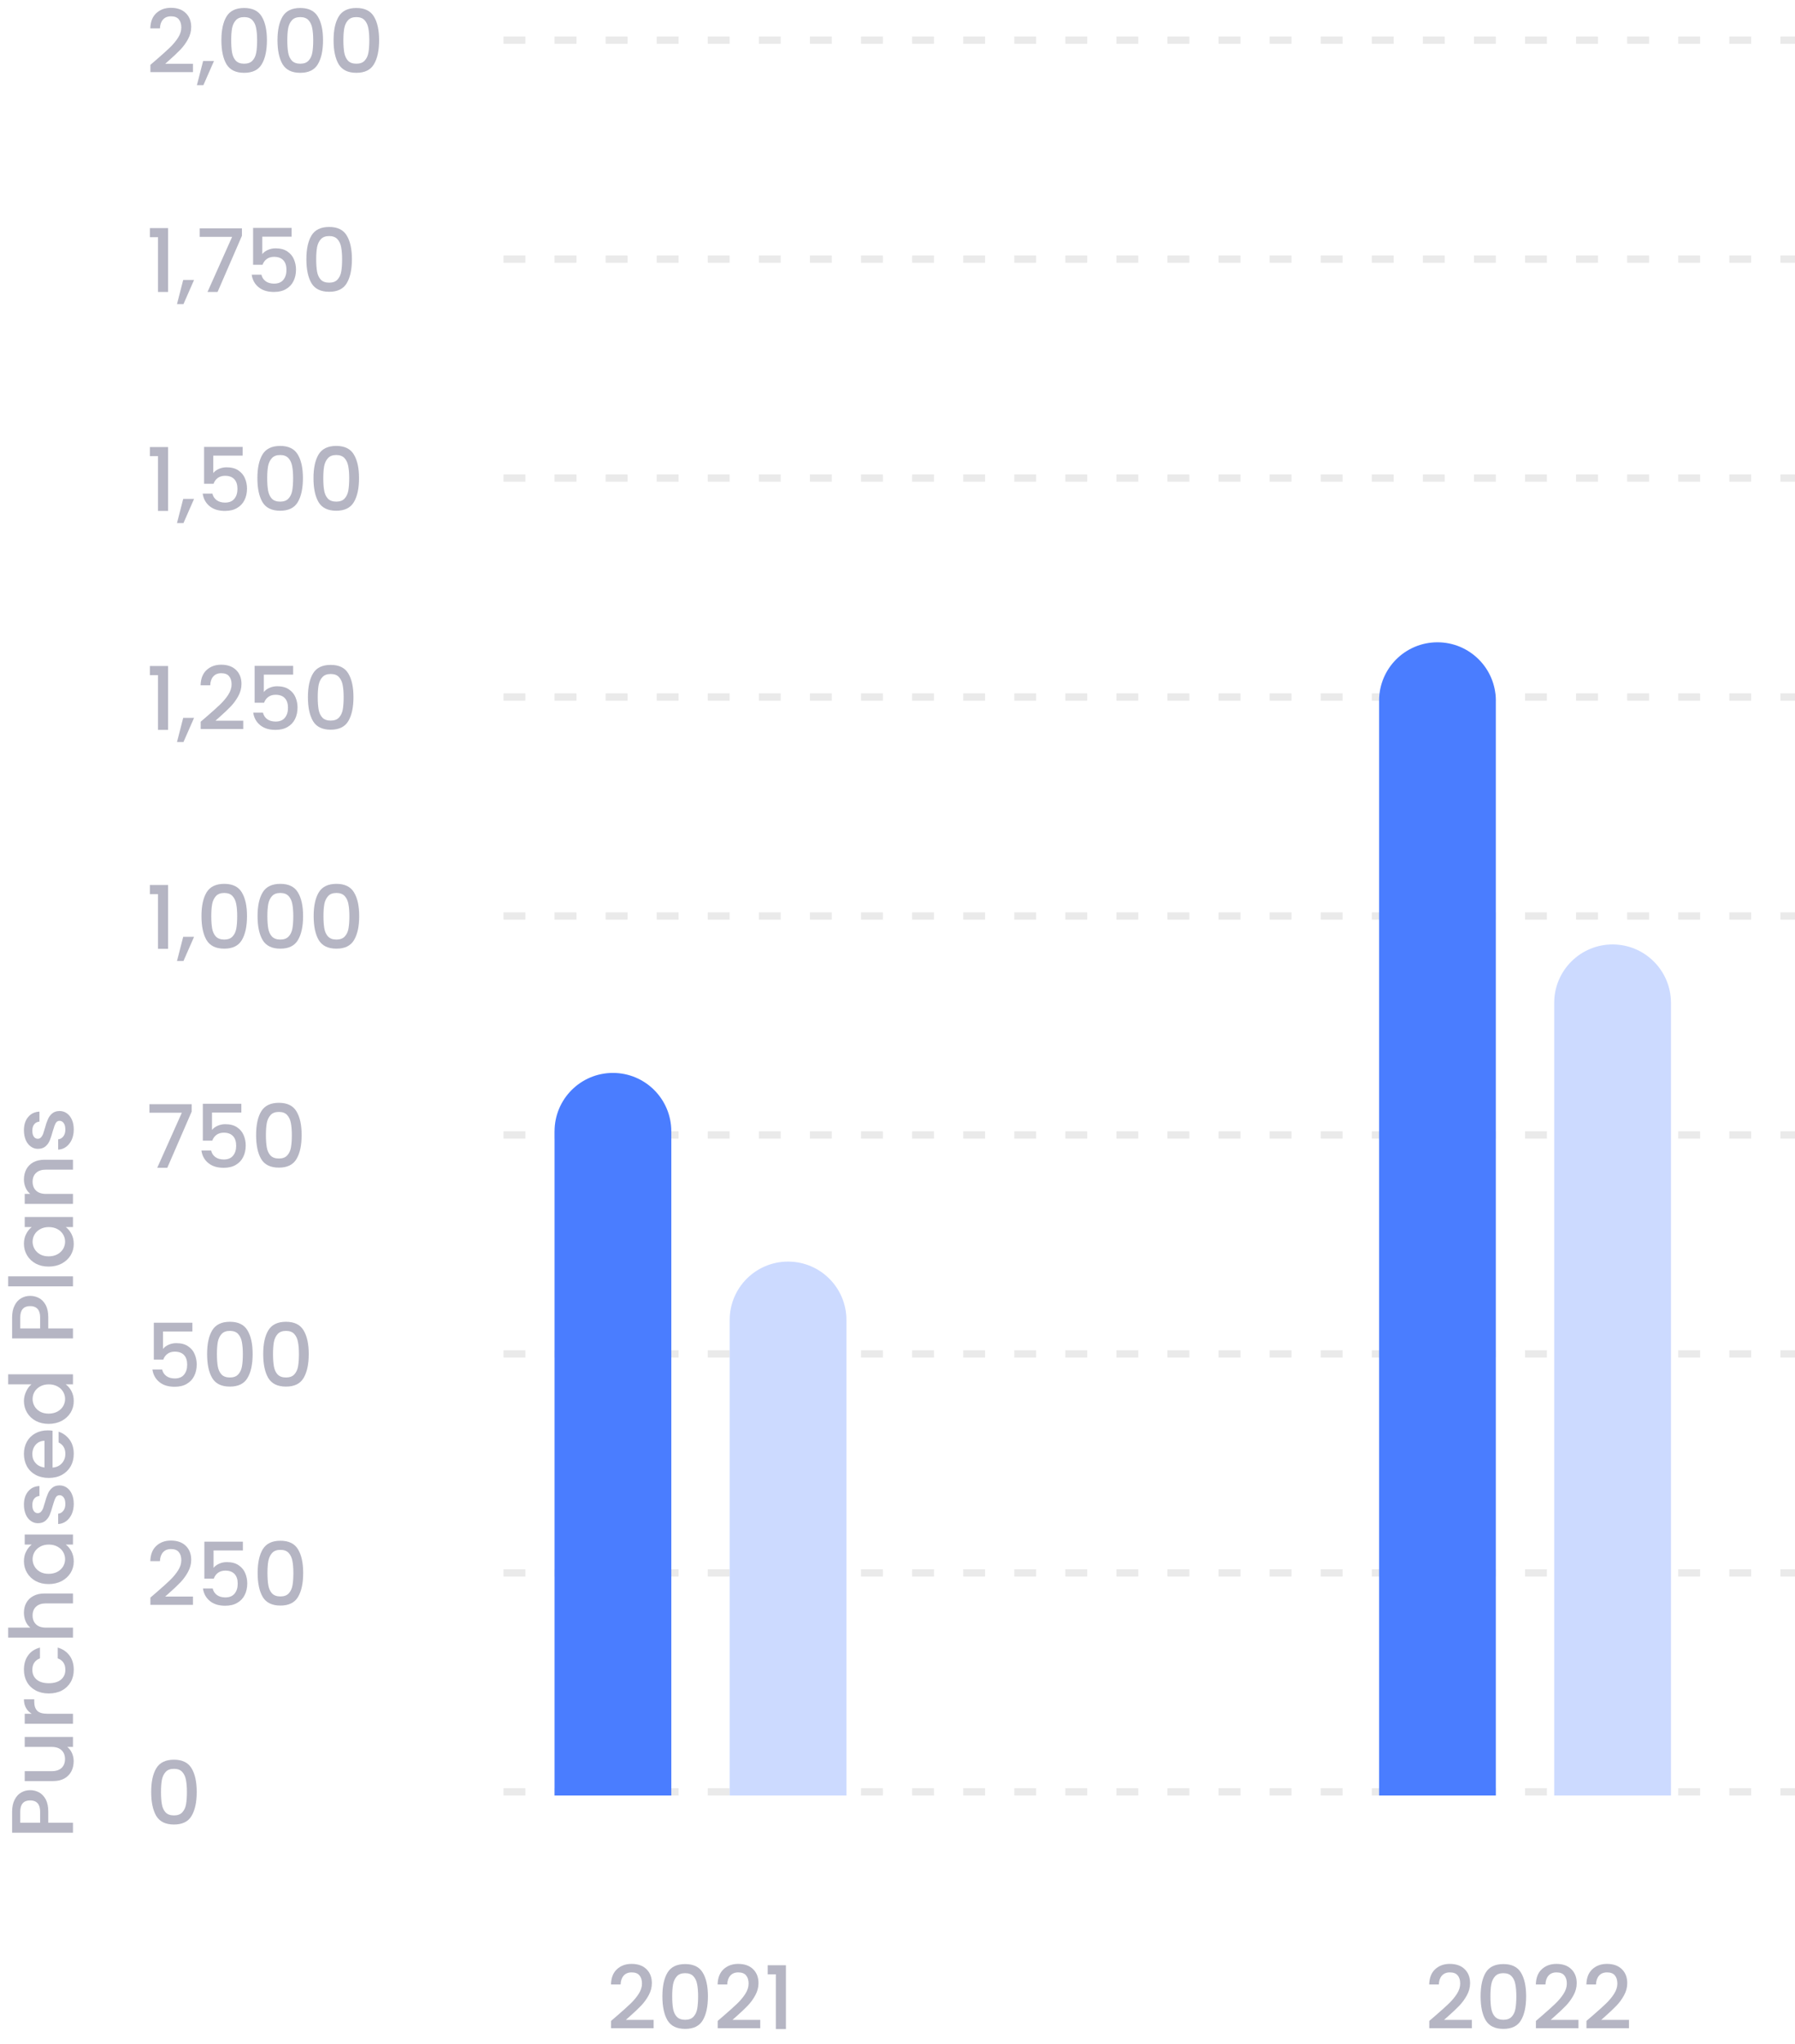<svg width="246" height="280" viewBox="0 0 246 280" fill="none" xmlns="http://www.w3.org/2000/svg">
<g clip-path="url(#clip0_9_10296)">
<path d="M4.144 245.268C4.568 245.268 4.968 245.368 5.344 245.568C5.72 245.768 6.028 246.088 6.268 246.528C6.5 246.968 6.616 247.532 6.616 248.22V249.732H10V251.1H1.66L1.66 248.22C1.66 247.58 1.772 247.04 1.996 246.6C2.212 246.152 2.508 245.82 2.884 245.604C3.26 245.38 3.68 245.268 4.144 245.268ZM5.5 248.22C5.5 247.7 5.384 247.312 5.152 247.056C4.912 246.8 4.576 246.672 4.144 246.672C3.232 246.672 2.776 247.188 2.776 248.22L2.776 249.732H5.5V248.22ZM3.388 237.975H10V239.343H9.22C9.492 239.559 9.708 239.843 9.868 240.195C10.02 240.539 10.096 240.907 10.096 241.299C10.096 241.819 9.988 242.287 9.772 242.703C9.556 243.111 9.236 243.435 8.812 243.675C8.388 243.907 7.876 244.023 7.276 244.023H3.388V242.667H7.072C7.664 242.667 8.12 242.519 8.44 242.223C8.752 241.927 8.908 241.523 8.908 241.011C8.908 240.499 8.752 240.095 8.44 239.799C8.12 239.495 7.664 239.343 7.072 239.343H3.388V237.975ZM4.348 234.802C4.012 234.602 3.752 234.338 3.568 234.01C3.376 233.674 3.28 233.278 3.28 232.822H4.696V233.17C4.696 233.706 4.832 234.114 5.104 234.394C5.376 234.666 5.848 234.802 6.52 234.802H10V236.17H3.388V234.802H4.348ZM6.688 232.021C6.008 232.021 5.412 231.885 4.9 231.613C4.38 231.333 3.98 230.949 3.7 230.461C3.42 229.973 3.28 229.413 3.28 228.781C3.28 227.981 3.472 227.321 3.856 226.801C4.232 226.273 4.772 225.917 5.476 225.733V227.209C5.148 227.329 4.892 227.521 4.708 227.785C4.524 228.049 4.432 228.381 4.432 228.781C4.432 229.341 4.632 229.789 5.032 230.125C5.424 230.453 5.976 230.617 6.688 230.617C7.4 230.617 7.956 230.453 8.356 230.125C8.756 229.789 8.956 229.341 8.956 228.781C8.956 227.989 8.608 227.465 7.912 227.209V225.733C8.584 225.925 9.12 226.285 9.52 226.813C9.912 227.341 10.108 227.997 10.108 228.781C10.108 229.413 9.968 229.973 9.688 230.461C9.4 230.949 9 231.333 8.488 231.613C7.968 231.885 7.368 232.021 6.688 232.021ZM3.28 220.95C3.28 220.446 3.388 219.998 3.604 219.606C3.82 219.206 4.14 218.894 4.564 218.67C4.988 218.438 5.5 218.322 6.1 218.322H10V219.678H6.304C5.712 219.678 5.26 219.826 4.948 220.122C4.628 220.418 4.468 220.822 4.468 221.334C4.468 221.846 4.628 222.254 4.948 222.558C5.26 222.854 5.712 223.002 6.304 223.002H10V224.37H1.12V223.002H4.156C3.876 222.77 3.66 222.478 3.508 222.126C3.356 221.766 3.28 221.374 3.28 220.95ZM6.664 217.033C6 217.033 5.412 216.897 4.9 216.625C4.388 216.345 3.992 215.969 3.712 215.497C3.424 215.017 3.28 214.489 3.28 213.913C3.28 213.393 3.384 212.941 3.592 212.557C3.792 212.165 4.044 211.853 4.348 211.621H3.388V210.241H10V211.621H9.016C9.328 211.853 9.588 212.169 9.796 212.569C10.004 212.969 10.108 213.425 10.108 213.937C10.108 214.505 9.964 215.025 9.676 215.497C9.38 215.969 8.972 216.345 8.452 216.625C7.924 216.897 7.328 217.033 6.664 217.033ZM6.688 211.621C6.232 211.621 5.836 211.717 5.5 211.909C5.164 212.093 4.908 212.337 4.732 212.641C4.556 212.945 4.468 213.273 4.468 213.625C4.468 213.977 4.556 214.305 4.732 214.609C4.9 214.913 5.152 215.161 5.488 215.353C5.816 215.537 6.208 215.629 6.664 215.629C7.12 215.629 7.52 215.537 7.864 215.353C8.208 215.161 8.472 214.913 8.656 214.609C8.832 214.297 8.92 213.969 8.92 213.625C8.92 213.273 8.832 212.945 8.656 212.641C8.48 212.337 8.224 212.093 7.888 211.909C7.544 211.717 7.144 211.621 6.688 211.621ZM10.108 206.044C10.108 206.564 10.016 207.032 9.832 207.448C9.64 207.856 9.384 208.18 9.064 208.42C8.736 208.66 8.372 208.788 7.972 208.804V207.388C8.252 207.364 8.488 207.232 8.68 206.992C8.864 206.744 8.956 206.436 8.956 206.068C8.956 205.684 8.884 205.388 8.74 205.18C8.588 204.964 8.396 204.856 8.164 204.856C7.916 204.856 7.732 204.976 7.612 205.216C7.492 205.448 7.36 205.82 7.216 206.332C7.08 206.828 6.948 207.232 6.82 207.544C6.692 207.856 6.496 208.128 6.232 208.36C5.968 208.584 5.62 208.696 5.188 208.696C4.836 208.696 4.516 208.592 4.228 208.384C3.932 208.176 3.7 207.88 3.532 207.496C3.364 207.104 3.28 206.656 3.28 206.152C3.28 205.4 3.472 204.796 3.856 204.34C4.232 203.876 4.748 203.628 5.404 203.596V204.964C5.108 204.988 4.872 205.108 4.696 205.324C4.52 205.54 4.432 205.832 4.432 206.2C4.432 206.56 4.5 206.836 4.636 207.028C4.772 207.22 4.952 207.316 5.176 207.316C5.352 207.316 5.5 207.252 5.62 207.124C5.74 206.996 5.836 206.84 5.908 206.656C5.972 206.472 6.056 206.2 6.16 205.84C6.288 205.36 6.42 204.968 6.556 204.664C6.684 204.352 6.876 204.084 7.132 203.86C7.388 203.636 7.728 203.52 8.152 203.512C8.528 203.512 8.864 203.616 9.16 203.824C9.456 204.032 9.688 204.328 9.856 204.712C10.024 205.088 10.108 205.532 10.108 206.044ZM6.532 195.974C6.78 195.974 7.004 195.99 7.204 196.022V201.074C7.732 201.034 8.156 200.838 8.476 200.486C8.796 200.134 8.956 199.702 8.956 199.19C8.956 198.454 8.648 197.934 8.032 197.63V196.154C8.64 196.354 9.14 196.718 9.532 197.246C9.916 197.766 10.108 198.414 10.108 199.19C10.108 199.822 9.968 200.39 9.688 200.894C9.4 201.39 9 201.782 8.488 202.07C7.968 202.35 7.368 202.49 6.688 202.49C6.008 202.49 5.412 202.354 4.9 202.082C4.38 201.802 3.98 201.414 3.7 200.918C3.42 200.414 3.28 199.838 3.28 199.19C3.28 198.566 3.416 198.01 3.688 197.522C3.96 197.034 4.344 196.654 4.84 196.382C5.328 196.11 5.892 195.974 6.532 195.974ZM6.1 197.402C5.596 197.41 5.192 197.59 4.888 197.942C4.584 198.294 4.432 198.73 4.432 199.25C4.432 199.722 4.584 200.126 4.888 200.462C5.184 200.798 5.588 200.998 6.1 201.062V197.402ZM6.664 195.083C6 195.083 5.412 194.947 4.9 194.675C4.388 194.395 3.992 194.019 3.712 193.547C3.424 193.067 3.28 192.535 3.28 191.951C3.28 191.519 3.376 191.095 3.568 190.679C3.752 190.255 4 189.919 4.312 189.671H1.12L1.12 188.291H10V189.671H9.004C9.324 189.895 9.588 190.207 9.796 190.607C10.004 190.999 10.108 191.451 10.108 191.963C10.108 192.539 9.964 193.067 9.676 193.547C9.38 194.019 8.972 194.395 8.452 194.675C7.924 194.947 7.328 195.083 6.664 195.083ZM6.688 189.671C6.232 189.671 5.836 189.767 5.5 189.959C5.164 190.143 4.908 190.387 4.732 190.691C4.556 190.995 4.468 191.323 4.468 191.675C4.468 192.027 4.556 192.355 4.732 192.659C4.9 192.963 5.152 193.211 5.488 193.403C5.816 193.587 6.208 193.679 6.664 193.679C7.12 193.679 7.52 193.587 7.864 193.403C8.208 193.211 8.472 192.963 8.656 192.659C8.832 192.347 8.92 192.019 8.92 191.675C8.92 191.323 8.832 190.995 8.656 190.691C8.48 190.387 8.224 190.143 7.888 189.959C7.544 189.767 7.144 189.671 6.688 189.671ZM4.144 177.545C4.568 177.545 4.968 177.645 5.344 177.845C5.72 178.045 6.028 178.365 6.268 178.805C6.5 179.245 6.616 179.809 6.616 180.497V182.009H10V183.377H1.66L1.66 180.497C1.66 179.857 1.772 179.317 1.996 178.877C2.212 178.429 2.508 178.097 2.884 177.881C3.26 177.657 3.68 177.545 4.144 177.545ZM5.5 180.497C5.5 179.977 5.384 179.589 5.152 179.333C4.912 179.077 4.576 178.949 4.144 178.949C3.232 178.949 2.776 179.465 2.776 180.497V182.009H5.5V180.497ZM1.12 174.873H10V176.241H1.12V174.873ZM6.664 173.533C6 173.533 5.412 173.397 4.9 173.125C4.388 172.845 3.992 172.469 3.712 171.997C3.424 171.517 3.28 170.989 3.28 170.413C3.28 169.893 3.384 169.441 3.592 169.057C3.792 168.665 4.044 168.353 4.348 168.121H3.388V166.741H10V168.121H9.016C9.328 168.353 9.588 168.669 9.796 169.069C10.004 169.469 10.108 169.925 10.108 170.437C10.108 171.005 9.964 171.525 9.676 171.997C9.38 172.469 8.972 172.845 8.452 173.125C7.924 173.397 7.328 173.533 6.664 173.533ZM6.688 168.121C6.232 168.121 5.836 168.217 5.5 168.409C5.164 168.593 4.908 168.837 4.732 169.141C4.556 169.445 4.468 169.773 4.468 170.125C4.468 170.477 4.556 170.805 4.732 171.109C4.9 171.413 5.152 171.661 5.488 171.853C5.816 172.037 6.208 172.129 6.664 172.129C7.12 172.129 7.52 172.037 7.864 171.853C8.208 171.661 8.472 171.413 8.656 171.109C8.832 170.797 8.92 170.469 8.92 170.125C8.92 169.773 8.832 169.445 8.656 169.141C8.48 168.837 8.224 168.593 7.888 168.409C7.544 168.217 7.144 168.121 6.688 168.121ZM3.28 161.608C3.28 161.088 3.388 160.624 3.604 160.216C3.82 159.8 4.14 159.476 4.564 159.244C4.988 159.012 5.5 158.896 6.1 158.896H10V160.252H6.304C5.712 160.252 5.26 160.4 4.948 160.696C4.628 160.992 4.468 161.396 4.468 161.908C4.468 162.42 4.628 162.828 4.948 163.132C5.26 163.428 5.712 163.576 6.304 163.576H10V164.944H3.388V163.576H4.144C3.872 163.352 3.66 163.068 3.508 162.724C3.356 162.372 3.28 162 3.28 161.608ZM10.108 154.751C10.108 155.271 10.016 155.739 9.832 156.155C9.64 156.563 9.384 156.887 9.064 157.127C8.736 157.367 8.372 157.495 7.972 157.511V156.095C8.252 156.071 8.488 155.939 8.68 155.699C8.864 155.451 8.956 155.143 8.956 154.775C8.956 154.391 8.884 154.095 8.74 153.887C8.588 153.671 8.396 153.563 8.164 153.563C7.916 153.563 7.732 153.683 7.612 153.923C7.492 154.155 7.36 154.527 7.216 155.039C7.08 155.535 6.948 155.939 6.82 156.251C6.692 156.563 6.496 156.835 6.232 157.067C5.968 157.291 5.62 157.403 5.188 157.403C4.836 157.403 4.516 157.299 4.228 157.091C3.932 156.883 3.7 156.587 3.532 156.203C3.364 155.811 3.28 155.363 3.28 154.859C3.28 154.107 3.472 153.503 3.856 153.047C4.232 152.583 4.748 152.335 5.404 152.303V153.671C5.108 153.695 4.872 153.815 4.696 154.031C4.52 154.247 4.432 154.539 4.432 154.907C4.432 155.267 4.5 155.543 4.636 155.735C4.772 155.927 4.952 156.023 5.176 156.023C5.352 156.023 5.5 155.959 5.62 155.831C5.74 155.703 5.836 155.547 5.908 155.363C5.972 155.179 6.056 154.907 6.16 154.547C6.288 154.067 6.42 153.675 6.556 153.371C6.684 153.059 6.876 152.791 7.132 152.567C7.388 152.343 7.728 152.227 8.152 152.219C8.528 152.219 8.864 152.323 9.16 152.531C9.456 152.739 9.688 153.035 9.856 153.419C10.024 153.795 10.108 154.239 10.108 154.751Z" fill="#B5B5C3"/>
<path d="M21.476 8.14C22.244 7.476 22.848 6.932 23.288 6.508C23.736 6.076 24.108 5.628 24.404 5.164C24.7 4.7 24.848 4.236 24.848 3.772C24.848 3.292 24.732 2.916 24.5 2.644C24.276 2.372 23.92 2.236 23.432 2.236C22.96 2.236 22.592 2.388 22.328 2.692C22.072 2.988 21.936 3.388 21.92 3.892H20.6C20.624 2.98 20.896 2.284 21.416 1.804C21.944 1.316 22.612 1.072 23.42 1.072C24.292 1.072 24.972 1.312 25.46 1.792C25.956 2.272 26.204 2.912 26.204 3.712C26.204 4.288 26.056 4.844 25.76 5.38C25.472 5.908 25.124 6.384 24.716 6.808C24.316 7.224 23.804 7.708 23.18 8.26L22.64 8.74H26.444V9.88H20.612V8.884L21.476 8.14ZM29.326 8.356L27.874 11.668H26.986L27.838 8.356H29.326ZM30.341 5.512C30.341 4.128 30.573 3.048 31.037 2.272C31.509 1.488 32.317 1.096 33.461 1.096C34.605 1.096 35.409 1.488 35.873 2.272C36.345 3.048 36.581 4.128 36.581 5.512C36.581 6.912 36.345 8.008 35.873 8.8C35.409 9.584 34.605 9.976 33.461 9.976C32.317 9.976 31.509 9.584 31.037 8.8C30.573 8.008 30.341 6.912 30.341 5.512ZM35.237 5.512C35.237 4.864 35.193 4.316 35.105 3.868C35.025 3.42 34.857 3.056 34.601 2.776C34.345 2.488 33.965 2.344 33.461 2.344C32.957 2.344 32.577 2.488 32.321 2.776C32.065 3.056 31.893 3.42 31.805 3.868C31.725 4.316 31.685 4.864 31.685 5.512C31.685 6.184 31.725 6.748 31.805 7.204C31.885 7.66 32.053 8.028 32.309 8.308C32.573 8.588 32.957 8.728 33.461 8.728C33.965 8.728 34.345 8.588 34.601 8.308C34.865 8.028 35.037 7.66 35.117 7.204C35.197 6.748 35.237 6.184 35.237 5.512ZM38.029 5.512C38.029 4.128 38.261 3.048 38.725 2.272C39.197 1.488 40.005 1.096 41.149 1.096C42.293 1.096 43.097 1.488 43.561 2.272C44.033 3.048 44.269 4.128 44.269 5.512C44.269 6.912 44.033 8.008 43.561 8.8C43.097 9.584 42.293 9.976 41.149 9.976C40.005 9.976 39.197 9.584 38.725 8.8C38.261 8.008 38.029 6.912 38.029 5.512ZM42.925 5.512C42.925 4.864 42.881 4.316 42.793 3.868C42.713 3.42 42.545 3.056 42.289 2.776C42.033 2.488 41.653 2.344 41.149 2.344C40.645 2.344 40.265 2.488 40.009 2.776C39.753 3.056 39.581 3.42 39.493 3.868C39.413 4.316 39.373 4.864 39.373 5.512C39.373 6.184 39.413 6.748 39.493 7.204C39.573 7.66 39.741 8.028 39.997 8.308C40.261 8.588 40.645 8.728 41.149 8.728C41.653 8.728 42.033 8.588 42.289 8.308C42.553 8.028 42.725 7.66 42.805 7.204C42.885 6.748 42.925 6.184 42.925 5.512ZM45.716 5.512C45.716 4.128 45.948 3.048 46.412 2.272C46.884 1.488 47.692 1.096 48.836 1.096C49.98 1.096 50.784 1.488 51.248 2.272C51.72 3.048 51.956 4.128 51.956 5.512C51.956 6.912 51.72 8.008 51.248 8.8C50.784 9.584 49.98 9.976 48.836 9.976C47.692 9.976 46.884 9.584 46.412 8.8C45.948 8.008 45.716 6.912 45.716 5.512ZM50.612 5.512C50.612 4.864 50.568 4.316 50.48 3.868C50.4 3.42 50.232 3.056 49.976 2.776C49.72 2.488 49.34 2.344 48.836 2.344C48.332 2.344 47.952 2.488 47.696 2.776C47.44 3.056 47.268 3.42 47.18 3.868C47.1 4.316 47.06 4.864 47.06 5.512C47.06 6.184 47.1 6.748 47.18 7.204C47.26 7.66 47.428 8.028 47.684 8.308C47.948 8.588 48.332 8.728 48.836 8.728C49.34 8.728 49.72 8.588 49.976 8.308C50.24 8.028 50.412 7.66 50.492 7.204C50.572 6.748 50.612 6.184 50.612 5.512Z" fill="#B5B5C3"/>
<path d="M20.54 32.5V31.252H23.036V40H21.656V32.5H20.54ZM26.595 38.356L25.143 41.668H24.255L25.107 38.356H26.595ZM33.155 32.308L29.819 40H28.439L31.811 32.452H27.371V31.288H33.155V32.308ZM39.965 32.428H35.946V34.816C36.114 34.592 36.361 34.404 36.69 34.252C37.026 34.1 37.382 34.024 37.758 34.024C38.429 34.024 38.974 34.168 39.389 34.456C39.813 34.744 40.114 35.108 40.289 35.548C40.474 35.988 40.566 36.452 40.566 36.94C40.566 37.532 40.45 38.06 40.218 38.524C39.993 38.98 39.654 39.34 39.197 39.604C38.749 39.868 38.197 40 37.541 40C36.669 40 35.969 39.784 35.441 39.352C34.913 38.92 34.597 38.348 34.493 37.636H35.825C35.913 38.012 36.109 38.312 36.413 38.536C36.718 38.752 37.097 38.86 37.553 38.86C38.121 38.86 38.545 38.688 38.825 38.344C39.114 38 39.258 37.544 39.258 36.976C39.258 36.4 39.114 35.96 38.825 35.656C38.538 35.344 38.114 35.188 37.553 35.188C37.161 35.188 36.83 35.288 36.557 35.488C36.294 35.68 36.102 35.944 35.981 36.28H34.685V31.228H39.965V32.428ZM41.989 35.512C41.989 34.128 42.221 33.048 42.685 32.272C43.157 31.488 43.965 31.096 45.109 31.096C46.254 31.096 47.057 31.488 47.522 32.272C47.993 33.048 48.23 34.128 48.23 35.512C48.23 36.912 47.993 38.008 47.522 38.8C47.057 39.584 46.254 39.976 45.109 39.976C43.965 39.976 43.157 39.584 42.685 38.8C42.221 38.008 41.989 36.912 41.989 35.512ZM46.886 35.512C46.886 34.864 46.842 34.316 46.754 33.868C46.673 33.42 46.505 33.056 46.249 32.776C45.993 32.488 45.614 32.344 45.109 32.344C44.605 32.344 44.225 32.488 43.969 32.776C43.714 33.056 43.541 33.42 43.453 33.868C43.373 34.316 43.334 34.864 43.334 35.512C43.334 36.184 43.373 36.748 43.453 37.204C43.533 37.66 43.702 38.028 43.958 38.308C44.221 38.588 44.605 38.728 45.109 38.728C45.614 38.728 45.993 38.588 46.249 38.308C46.514 38.028 46.685 37.66 46.766 37.204C46.846 36.748 46.886 36.184 46.886 35.512Z" fill="#B5B5C3"/>
<path d="M20.54 62.5V61.252H23.036V70H21.656V62.5H20.54ZM26.595 68.356L25.143 71.668H24.255L25.107 68.356H26.595ZM33.251 62.428H29.231V64.816C29.399 64.592 29.647 64.404 29.975 64.252C30.311 64.1 30.667 64.024 31.043 64.024C31.715 64.024 32.259 64.168 32.675 64.456C33.099 64.744 33.399 65.108 33.575 65.548C33.759 65.988 33.851 66.452 33.851 66.94C33.851 67.532 33.735 68.06 33.503 68.524C33.279 68.98 32.939 69.34 32.483 69.604C32.035 69.868 31.483 70 30.827 70C29.955 70 29.255 69.784 28.727 69.352C28.199 68.92 27.883 68.348 27.779 67.636H29.111C29.199 68.012 29.395 68.312 29.699 68.536C30.003 68.752 30.383 68.86 30.839 68.86C31.407 68.86 31.831 68.688 32.111 68.344C32.399 68 32.543 67.544 32.543 66.976C32.543 66.4 32.399 65.96 32.111 65.656C31.823 65.344 31.399 65.188 30.839 65.188C30.447 65.188 30.115 65.288 29.843 65.488C29.579 65.68 29.387 65.944 29.267 66.28H27.971V61.228H33.251V62.428ZM35.275 65.512C35.275 64.128 35.507 63.048 35.971 62.272C36.443 61.488 37.251 61.096 38.395 61.096C39.539 61.096 40.343 61.488 40.807 62.272C41.279 63.048 41.515 64.128 41.515 65.512C41.515 66.912 41.279 68.008 40.807 68.8C40.343 69.584 39.539 69.976 38.395 69.976C37.251 69.976 36.443 69.584 35.971 68.8C35.507 68.008 35.275 66.912 35.275 65.512ZM40.171 65.512C40.171 64.864 40.127 64.316 40.039 63.868C39.959 63.42 39.791 63.056 39.535 62.776C39.279 62.488 38.899 62.344 38.395 62.344C37.891 62.344 37.511 62.488 37.255 62.776C36.999 63.056 36.827 63.42 36.739 63.868C36.659 64.316 36.619 64.864 36.619 65.512C36.619 66.184 36.659 66.748 36.739 67.204C36.819 67.66 36.987 68.028 37.243 68.308C37.507 68.588 37.891 68.728 38.395 68.728C38.899 68.728 39.279 68.588 39.535 68.308C39.799 68.028 39.971 67.66 40.051 67.204C40.131 66.748 40.171 66.184 40.171 65.512ZM42.962 65.512C42.962 64.128 43.194 63.048 43.658 62.272C44.13 61.488 44.938 61.096 46.082 61.096C47.226 61.096 48.03 61.488 48.494 62.272C48.966 63.048 49.202 64.128 49.202 65.512C49.202 66.912 48.966 68.008 48.494 68.8C48.03 69.584 47.226 69.976 46.082 69.976C44.938 69.976 44.13 69.584 43.658 68.8C43.194 68.008 42.962 66.912 42.962 65.512ZM47.858 65.512C47.858 64.864 47.814 64.316 47.726 63.868C47.646 63.42 47.478 63.056 47.222 62.776C46.966 62.488 46.586 62.344 46.082 62.344C45.578 62.344 45.198 62.488 44.942 62.776C44.686 63.056 44.514 63.42 44.426 63.868C44.346 64.316 44.306 64.864 44.306 65.512C44.306 66.184 44.346 66.748 44.426 67.204C44.506 67.66 44.674 68.028 44.93 68.308C45.194 68.588 45.578 68.728 46.082 68.728C46.586 68.728 46.966 68.588 47.222 68.308C47.486 68.028 47.658 67.66 47.738 67.204C47.818 66.748 47.858 66.184 47.858 65.512Z" fill="#B5B5C3"/>
<path d="M20.54 92.5V91.252H23.036V100H21.656V92.5H20.54ZM26.595 98.356L25.143 101.668H24.255L25.107 98.356H26.595ZM28.367 98.14C29.135 97.476 29.739 96.932 30.179 96.508C30.627 96.076 30.999 95.628 31.295 95.164C31.591 94.7 31.739 94.236 31.739 93.772C31.739 93.292 31.623 92.916 31.391 92.644C31.167 92.372 30.811 92.236 30.323 92.236C29.851 92.236 29.483 92.388 29.219 92.692C28.963 92.988 28.827 93.388 28.811 93.892H27.491C27.515 92.98 27.787 92.284 28.307 91.804C28.835 91.316 29.503 91.072 30.311 91.072C31.183 91.072 31.863 91.312 32.351 91.792C32.847 92.272 33.095 92.912 33.095 93.712C33.095 94.288 32.947 94.844 32.651 95.38C32.363 95.908 32.015 96.384 31.607 96.808C31.207 97.224 30.695 97.708 30.071 98.26L29.531 98.74H33.335V99.88H27.503V98.884L28.367 98.14ZM40.176 92.428H36.156V94.816C36.324 94.592 36.572 94.404 36.9 94.252C37.236 94.1 37.592 94.024 37.968 94.024C38.64 94.024 39.184 94.168 39.6 94.456C40.024 94.744 40.324 95.108 40.5 95.548C40.684 95.988 40.776 96.452 40.776 96.94C40.776 97.532 40.66 98.06 40.428 98.524C40.204 98.98 39.864 99.34 39.408 99.604C38.96 99.868 38.408 100 37.752 100C36.88 100 36.18 99.784 35.652 99.352C35.124 98.92 34.808 98.348 34.704 97.636H36.036C36.124 98.012 36.32 98.312 36.624 98.536C36.928 98.752 37.308 98.86 37.764 98.86C38.332 98.86 38.756 98.688 39.036 98.344C39.324 98 39.468 97.544 39.468 96.976C39.468 96.4 39.324 95.96 39.036 95.656C38.748 95.344 38.324 95.188 37.764 95.188C37.372 95.188 37.04 95.288 36.768 95.488C36.504 95.68 36.312 95.944 36.192 96.28H34.896V91.228H40.176V92.428ZM42.2 95.512C42.2 94.128 42.432 93.048 42.897 92.272C43.368 91.488 44.176 91.096 45.321 91.096C46.465 91.096 47.269 91.488 47.733 92.272C48.205 93.048 48.441 94.128 48.441 95.512C48.441 96.912 48.205 98.008 47.733 98.8C47.269 99.584 46.465 99.976 45.321 99.976C44.176 99.976 43.368 99.584 42.897 98.8C42.432 98.008 42.2 96.912 42.2 95.512ZM47.096 95.512C47.096 94.864 47.053 94.316 46.965 93.868C46.885 93.42 46.717 93.056 46.461 92.776C46.205 92.488 45.825 92.344 45.321 92.344C44.816 92.344 44.437 92.488 44.181 92.776C43.925 93.056 43.752 93.42 43.664 93.868C43.584 94.316 43.544 94.864 43.544 95.512C43.544 96.184 43.584 96.748 43.664 97.204C43.745 97.66 43.913 98.028 44.169 98.308C44.432 98.588 44.816 98.728 45.321 98.728C45.825 98.728 46.205 98.588 46.461 98.308C46.724 98.028 46.897 97.66 46.977 97.204C47.056 96.748 47.096 96.184 47.096 95.512Z" fill="#B5B5C3"/>
<path d="M20.54 122.5V121.252H23.036V130H21.656V122.5H20.54ZM26.595 128.356L25.143 131.668H24.255L25.107 128.356H26.595ZM27.611 125.512C27.611 124.128 27.843 123.048 28.307 122.272C28.779 121.488 29.587 121.096 30.731 121.096C31.875 121.096 32.679 121.488 33.143 122.272C33.615 123.048 33.851 124.128 33.851 125.512C33.851 126.912 33.615 128.008 33.143 128.8C32.679 129.584 31.875 129.976 30.731 129.976C29.587 129.976 28.779 129.584 28.307 128.8C27.843 128.008 27.611 126.912 27.611 125.512ZM32.507 125.512C32.507 124.864 32.463 124.316 32.375 123.868C32.295 123.42 32.127 123.056 31.871 122.776C31.615 122.488 31.235 122.344 30.731 122.344C30.227 122.344 29.847 122.488 29.591 122.776C29.335 123.056 29.163 123.42 29.075 123.868C28.995 124.316 28.955 124.864 28.955 125.512C28.955 126.184 28.995 126.748 29.075 127.204C29.155 127.66 29.323 128.028 29.579 128.308C29.843 128.588 30.227 128.728 30.731 128.728C31.235 128.728 31.615 128.588 31.871 128.308C32.135 128.028 32.307 127.66 32.387 127.204C32.467 126.748 32.507 126.184 32.507 125.512ZM35.298 125.512C35.298 124.128 35.53 123.048 35.994 122.272C36.466 121.488 37.274 121.096 38.418 121.096C39.562 121.096 40.366 121.488 40.83 122.272C41.302 123.048 41.538 124.128 41.538 125.512C41.538 126.912 41.302 128.008 40.83 128.8C40.366 129.584 39.562 129.976 38.418 129.976C37.274 129.976 36.466 129.584 35.994 128.8C35.53 128.008 35.298 126.912 35.298 125.512ZM40.194 125.512C40.194 124.864 40.15 124.316 40.062 123.868C39.982 123.42 39.814 123.056 39.558 122.776C39.302 122.488 38.922 122.344 38.418 122.344C37.914 122.344 37.534 122.488 37.278 122.776C37.022 123.056 36.85 123.42 36.762 123.868C36.682 124.316 36.642 124.864 36.642 125.512C36.642 126.184 36.682 126.748 36.762 127.204C36.842 127.66 37.01 128.028 37.266 128.308C37.53 128.588 37.914 128.728 38.418 128.728C38.922 128.728 39.302 128.588 39.558 128.308C39.822 128.028 39.994 127.66 40.074 127.204C40.154 126.748 40.194 126.184 40.194 125.512ZM42.986 125.512C42.986 124.128 43.218 123.048 43.682 122.272C44.154 121.488 44.962 121.096 46.106 121.096C47.25 121.096 48.054 121.488 48.518 122.272C48.99 123.048 49.226 124.128 49.226 125.512C49.226 126.912 48.99 128.008 48.518 128.8C48.054 129.584 47.25 129.976 46.106 129.976C44.962 129.976 44.154 129.584 43.682 128.8C43.218 128.008 42.986 126.912 42.986 125.512ZM47.882 125.512C47.882 124.864 47.838 124.316 47.75 123.868C47.67 123.42 47.502 123.056 47.246 122.776C46.99 122.488 46.61 122.344 46.106 122.344C45.602 122.344 45.222 122.488 44.966 122.776C44.71 123.056 44.538 123.42 44.45 123.868C44.37 124.316 44.33 124.864 44.33 125.512C44.33 126.184 44.37 126.748 44.45 127.204C44.53 127.66 44.698 128.028 44.954 128.308C45.218 128.588 45.602 128.728 46.106 128.728C46.61 128.728 46.99 128.588 47.246 128.308C47.51 128.028 47.682 127.66 47.762 127.204C47.842 126.748 47.882 126.184 47.882 125.512Z" fill="#B5B5C3"/>
<path d="M26.264 152.308L22.928 160H21.548L24.92 152.452H20.48V151.288H26.264V152.308ZM33.075 152.428H29.055V154.816C29.223 154.592 29.471 154.404 29.799 154.252C30.135 154.1 30.491 154.024 30.867 154.024C31.539 154.024 32.083 154.168 32.499 154.456C32.923 154.744 33.223 155.108 33.399 155.548C33.583 155.988 33.675 156.452 33.675 156.94C33.675 157.532 33.559 158.06 33.327 158.524C33.103 158.98 32.763 159.34 32.307 159.604C31.859 159.868 31.307 160 30.651 160C29.779 160 29.079 159.784 28.551 159.352C28.023 158.92 27.707 158.348 27.603 157.636H28.935C29.023 158.012 29.219 158.312 29.523 158.536C29.827 158.752 30.207 158.86 30.663 158.86C31.231 158.86 31.655 158.688 31.935 158.344C32.223 158 32.367 157.544 32.367 156.976C32.367 156.4 32.223 155.96 31.935 155.656C31.647 155.344 31.223 155.188 30.663 155.188C30.271 155.188 29.939 155.288 29.667 155.488C29.403 155.68 29.211 155.944 29.091 156.28H27.795V151.228H33.075V152.428ZM35.099 155.512C35.099 154.128 35.331 153.048 35.795 152.272C36.267 151.488 37.075 151.096 38.219 151.096C39.363 151.096 40.167 151.488 40.631 152.272C41.103 153.048 41.339 154.128 41.339 155.512C41.339 156.912 41.103 158.008 40.631 158.8C40.167 159.584 39.363 159.976 38.219 159.976C37.075 159.976 36.267 159.584 35.795 158.8C35.331 158.008 35.099 156.912 35.099 155.512ZM39.995 155.512C39.995 154.864 39.951 154.316 39.863 153.868C39.783 153.42 39.615 153.056 39.359 152.776C39.103 152.488 38.723 152.344 38.219 152.344C37.715 152.344 37.335 152.488 37.079 152.776C36.823 153.056 36.651 153.42 36.563 153.868C36.483 154.316 36.443 154.864 36.443 155.512C36.443 156.184 36.483 156.748 36.563 157.204C36.643 157.66 36.811 158.028 37.067 158.308C37.331 158.588 37.715 158.728 38.219 158.728C38.723 158.728 39.103 158.588 39.359 158.308C39.623 158.028 39.795 157.66 39.875 157.204C39.955 156.748 39.995 156.184 39.995 155.512Z" fill="#B5B5C3"/>
<path d="M26.36 182.428H22.34V184.816C22.508 184.592 22.756 184.404 23.084 184.252C23.42 184.1 23.776 184.024 24.152 184.024C24.824 184.024 25.368 184.168 25.784 184.456C26.208 184.744 26.508 185.108 26.684 185.548C26.868 185.988 26.96 186.452 26.96 186.94C26.96 187.532 26.844 188.06 26.612 188.524C26.388 188.98 26.048 189.34 25.592 189.604C25.144 189.868 24.592 190 23.936 190C23.064 190 22.364 189.784 21.836 189.352C21.308 188.92 20.992 188.348 20.888 187.636H22.22C22.308 188.012 22.504 188.312 22.808 188.536C23.112 188.752 23.492 188.86 23.948 188.86C24.516 188.86 24.94 188.688 25.22 188.344C25.508 188 25.652 187.544 25.652 186.976C25.652 186.4 25.508 185.96 25.22 185.656C24.932 185.344 24.508 185.188 23.948 185.188C23.556 185.188 23.224 185.288 22.952 185.488C22.688 185.68 22.496 185.944 22.376 186.28H21.08V181.228H26.36V182.428ZM28.384 185.512C28.384 184.128 28.616 183.048 29.08 182.272C29.552 181.488 30.36 181.096 31.504 181.096C32.648 181.096 33.452 181.488 33.916 182.272C34.388 183.048 34.624 184.128 34.624 185.512C34.624 186.912 34.388 188.008 33.916 188.8C33.452 189.584 32.648 189.976 31.504 189.976C30.36 189.976 29.552 189.584 29.08 188.8C28.616 188.008 28.384 186.912 28.384 185.512ZM33.28 185.512C33.28 184.864 33.236 184.316 33.148 183.868C33.068 183.42 32.9 183.056 32.644 182.776C32.388 182.488 32.008 182.344 31.504 182.344C31 182.344 30.62 182.488 30.364 182.776C30.108 183.056 29.936 183.42 29.848 183.868C29.768 184.316 29.728 184.864 29.728 185.512C29.728 186.184 29.768 186.748 29.848 187.204C29.928 187.66 30.096 188.028 30.352 188.308C30.616 188.588 31 188.728 31.504 188.728C32.008 188.728 32.388 188.588 32.644 188.308C32.908 188.028 33.08 187.66 33.16 187.204C33.24 186.748 33.28 186.184 33.28 185.512ZM36.072 185.512C36.072 184.128 36.304 183.048 36.768 182.272C37.24 181.488 38.048 181.096 39.192 181.096C40.336 181.096 41.14 181.488 41.604 182.272C42.076 183.048 42.312 184.128 42.312 185.512C42.312 186.912 42.076 188.008 41.604 188.8C41.14 189.584 40.336 189.976 39.192 189.976C38.048 189.976 37.24 189.584 36.768 188.8C36.304 188.008 36.072 186.912 36.072 185.512ZM40.968 185.512C40.968 184.864 40.924 184.316 40.836 183.868C40.756 183.42 40.588 183.056 40.332 182.776C40.076 182.488 39.696 182.344 39.192 182.344C38.688 182.344 38.308 182.488 38.052 182.776C37.796 183.056 37.624 183.42 37.536 183.868C37.456 184.316 37.416 184.864 37.416 185.512C37.416 186.184 37.456 186.748 37.536 187.204C37.616 187.66 37.784 188.028 38.04 188.308C38.304 188.588 38.688 188.728 39.192 188.728C39.696 188.728 40.076 188.588 40.332 188.308C40.596 188.028 40.768 187.66 40.848 187.204C40.928 186.748 40.968 186.184 40.968 185.512Z" fill="#B5B5C3"/>
<path d="M21.476 218.14C22.244 217.476 22.848 216.932 23.288 216.508C23.736 216.076 24.108 215.628 24.404 215.164C24.7 214.7 24.848 214.236 24.848 213.772C24.848 213.292 24.732 212.916 24.5 212.644C24.276 212.372 23.92 212.236 23.432 212.236C22.96 212.236 22.592 212.388 22.328 212.692C22.072 212.988 21.936 213.388 21.92 213.892H20.6C20.624 212.98 20.896 212.284 21.416 211.804C21.944 211.316 22.612 211.072 23.42 211.072C24.292 211.072 24.972 211.312 25.46 211.792C25.956 212.272 26.204 212.912 26.204 213.712C26.204 214.288 26.056 214.844 25.76 215.38C25.472 215.908 25.124 216.384 24.716 216.808C24.316 217.224 23.804 217.708 23.18 218.26L22.64 218.74H26.444V219.88H20.612V218.884L21.476 218.14ZM33.286 212.428H29.266V214.816C29.434 214.592 29.682 214.404 30.01 214.252C30.346 214.1 30.702 214.024 31.078 214.024C31.75 214.024 32.294 214.168 32.71 214.456C33.134 214.744 33.434 215.108 33.61 215.548C33.794 215.988 33.886 216.452 33.886 216.94C33.886 217.532 33.77 218.06 33.538 218.524C33.314 218.98 32.974 219.34 32.518 219.604C32.07 219.868 31.518 220 30.862 220C29.99 220 29.29 219.784 28.762 219.352C28.234 218.92 27.918 218.348 27.814 217.636H29.146C29.234 218.012 29.43 218.312 29.734 218.536C30.038 218.752 30.418 218.86 30.874 218.86C31.442 218.86 31.866 218.688 32.146 218.344C32.434 218 32.578 217.544 32.578 216.976C32.578 216.4 32.434 215.96 32.146 215.656C31.858 215.344 31.434 215.188 30.874 215.188C30.482 215.188 30.15 215.288 29.878 215.488C29.614 215.68 29.422 215.944 29.302 216.28H28.006V211.228H33.286V212.428ZM35.31 215.512C35.31 214.128 35.542 213.048 36.006 212.272C36.478 211.488 37.286 211.096 38.43 211.096C39.574 211.096 40.378 211.488 40.842 212.272C41.314 213.048 41.55 214.128 41.55 215.512C41.55 216.912 41.314 218.008 40.842 218.8C40.378 219.584 39.574 219.976 38.43 219.976C37.286 219.976 36.478 219.584 36.006 218.8C35.542 218.008 35.31 216.912 35.31 215.512ZM40.206 215.512C40.206 214.864 40.162 214.316 40.074 213.868C39.994 213.42 39.826 213.056 39.57 212.776C39.314 212.488 38.934 212.344 38.43 212.344C37.926 212.344 37.546 212.488 37.29 212.776C37.034 213.056 36.862 213.42 36.774 213.868C36.694 214.316 36.654 214.864 36.654 215.512C36.654 216.184 36.694 216.748 36.774 217.204C36.854 217.66 37.022 218.028 37.278 218.308C37.542 218.588 37.926 218.728 38.43 218.728C38.934 218.728 39.314 218.588 39.57 218.308C39.834 218.028 40.006 217.66 40.086 217.204C40.166 216.748 40.206 216.184 40.206 215.512Z" fill="#B5B5C3"/>
<path d="M20.72 245.512C20.72 244.128 20.952 243.048 21.416 242.272C21.888 241.488 22.696 241.096 23.84 241.096C24.984 241.096 25.788 241.488 26.252 242.272C26.724 243.048 26.96 244.128 26.96 245.512C26.96 246.912 26.724 248.008 26.252 248.8C25.788 249.584 24.984 249.976 23.84 249.976C22.696 249.976 21.888 249.584 21.416 248.8C20.952 248.008 20.72 246.912 20.72 245.512ZM25.616 245.512C25.616 244.864 25.572 244.316 25.484 243.868C25.404 243.42 25.236 243.056 24.98 242.776C24.724 242.488 24.344 242.344 23.84 242.344C23.336 242.344 22.956 242.488 22.7 242.776C22.444 243.056 22.272 243.42 22.184 243.868C22.104 244.316 22.064 244.864 22.064 245.512C22.064 246.184 22.104 246.748 22.184 247.204C22.264 247.66 22.432 248.028 22.688 248.308C22.952 248.588 23.336 248.728 23.84 248.728C24.344 248.728 24.724 248.588 24.98 248.308C25.244 248.028 25.416 247.66 25.496 247.204C25.576 246.748 25.616 246.184 25.616 245.512Z" fill="#B5B5C3"/>
<line x1="69" y1="5.5" x2="246" y2="5.5" stroke="#EAEAEA" stroke-dasharray="3 4"/>
<line x1="69" y1="35.5" x2="246" y2="35.5" stroke="#EAEAEA" stroke-dasharray="3 4"/>
<line x1="69" y1="65.5" x2="246" y2="65.5" stroke="#EAEAEA" stroke-dasharray="3 4"/>
<line x1="69" y1="95.5" x2="246" y2="95.5" stroke="#EAEAEA" stroke-dasharray="3 4"/>
<line x1="69" y1="125.5" x2="246" y2="125.5" stroke="#EAEAEA" stroke-dasharray="3 4"/>
<line x1="69" y1="155.5" x2="246" y2="155.5" stroke="#EAEAEA" stroke-dasharray="3 4"/>
<line x1="69" y1="185.5" x2="246" y2="185.5" stroke="#EAEAEA" stroke-dasharray="3 4"/>
<line x1="69" y1="215.5" x2="246" y2="215.5" stroke="#EAEAEA" stroke-dasharray="3 4"/>
<line x1="69" y1="245.5" x2="246" y2="245.5" stroke="#EAEAEA" stroke-dasharray="3 4"/>
<path d="M84.609 276.14C85.377 275.476 85.981 274.932 86.421 274.508C86.869 274.076 87.241 273.628 87.537 273.164C87.833 272.7 87.981 272.236 87.981 271.772C87.981 271.292 87.865 270.916 87.633 270.644C87.409 270.372 87.053 270.236 86.565 270.236C86.093 270.236 85.725 270.388 85.461 270.692C85.205 270.988 85.069 271.388 85.053 271.892H83.733C83.757 270.98 84.029 270.284 84.549 269.804C85.077 269.316 85.745 269.072 86.553 269.072C87.425 269.072 88.105 269.312 88.593 269.792C89.089 270.272 89.337 270.912 89.337 271.712C89.337 272.288 89.189 272.844 88.893 273.38C88.605 273.908 88.257 274.384 87.849 274.808C87.449 275.224 86.937 275.708 86.313 276.26L85.773 276.74H89.577V277.88H83.745V276.884L84.609 276.14ZM90.779 273.512C90.779 272.128 91.011 271.048 91.475 270.272C91.947 269.488 92.755 269.096 93.899 269.096C95.043 269.096 95.847 269.488 96.311 270.272C96.783 271.048 97.019 272.128 97.019 273.512C97.019 274.912 96.783 276.008 96.311 276.8C95.847 277.584 95.043 277.976 93.899 277.976C92.755 277.976 91.947 277.584 91.475 276.8C91.011 276.008 90.779 274.912 90.779 273.512ZM95.675 273.512C95.675 272.864 95.631 272.316 95.543 271.868C95.463 271.42 95.295 271.056 95.039 270.776C94.783 270.488 94.403 270.344 93.899 270.344C93.395 270.344 93.015 270.488 92.759 270.776C92.503 271.056 92.331 271.42 92.243 271.868C92.163 272.316 92.123 272.864 92.123 273.512C92.123 274.184 92.163 274.748 92.243 275.204C92.323 275.66 92.491 276.028 92.747 276.308C93.011 276.588 93.395 276.728 93.899 276.728C94.403 276.728 94.783 276.588 95.039 276.308C95.303 276.028 95.475 275.66 95.555 275.204C95.635 274.748 95.675 274.184 95.675 273.512ZM99.222 276.14C99.99 275.476 100.594 274.932 101.034 274.508C101.482 274.076 101.854 273.628 102.15 273.164C102.446 272.7 102.594 272.236 102.594 271.772C102.594 271.292 102.478 270.916 102.246 270.644C102.022 270.372 101.666 270.236 101.178 270.236C100.706 270.236 100.338 270.388 100.074 270.692C99.818 270.988 99.682 271.388 99.666 271.892H98.346C98.37 270.98 98.642 270.284 99.162 269.804C99.69 269.316 100.358 269.072 101.166 269.072C102.038 269.072 102.718 269.312 103.206 269.792C103.702 270.272 103.95 270.912 103.95 271.712C103.95 272.288 103.802 272.844 103.506 273.38C103.218 273.908 102.87 274.384 102.462 274.808C102.062 275.224 101.55 275.708 100.926 276.26L100.386 276.74H104.19V277.88H98.358V276.884L99.222 276.14ZM105.212 270.5V269.252H107.708V278H106.328V270.5H105.212Z" fill="#B5B5C3"/>
<path d="M196.744 276.14C197.512 275.476 198.116 274.932 198.556 274.508C199.004 274.076 199.376 273.628 199.672 273.164C199.968 272.7 200.116 272.236 200.116 271.772C200.116 271.292 200 270.916 199.768 270.644C199.544 270.372 199.188 270.236 198.7 270.236C198.228 270.236 197.86 270.388 197.596 270.692C197.34 270.988 197.204 271.388 197.188 271.892H195.868C195.892 270.98 196.164 270.284 196.684 269.804C197.212 269.316 197.88 269.072 198.688 269.072C199.56 269.072 200.24 269.312 200.728 269.792C201.224 270.272 201.472 270.912 201.472 271.712C201.472 272.288 201.324 272.844 201.028 273.38C200.74 273.908 200.392 274.384 199.984 274.808C199.584 275.224 199.072 275.708 198.448 276.26L197.908 276.74H201.712V277.88H195.88V276.884L196.744 276.14ZM202.913 273.512C202.913 272.128 203.145 271.048 203.609 270.272C204.081 269.488 204.889 269.096 206.033 269.096C207.177 269.096 207.981 269.488 208.445 270.272C208.917 271.048 209.153 272.128 209.153 273.512C209.153 274.912 208.917 276.008 208.445 276.8C207.981 277.584 207.177 277.976 206.033 277.976C204.889 277.976 204.081 277.584 203.609 276.8C203.145 276.008 202.913 274.912 202.913 273.512ZM207.809 273.512C207.809 272.864 207.765 272.316 207.677 271.868C207.597 271.42 207.429 271.056 207.173 270.776C206.917 270.488 206.537 270.344 206.033 270.344C205.529 270.344 205.149 270.488 204.893 270.776C204.637 271.056 204.465 271.42 204.377 271.868C204.297 272.316 204.257 272.864 204.257 273.512C204.257 274.184 204.297 274.748 204.377 275.204C204.457 275.66 204.625 276.028 204.881 276.308C205.145 276.588 205.529 276.728 206.033 276.728C206.537 276.728 206.917 276.588 207.173 276.308C207.437 276.028 207.609 275.66 207.689 275.204C207.769 274.748 207.809 274.184 207.809 273.512ZM211.357 276.14C212.125 275.476 212.729 274.932 213.169 274.508C213.617 274.076 213.989 273.628 214.285 273.164C214.581 272.7 214.729 272.236 214.729 271.772C214.729 271.292 214.613 270.916 214.381 270.644C214.157 270.372 213.801 270.236 213.313 270.236C212.841 270.236 212.473 270.388 212.209 270.692C211.953 270.988 211.817 271.388 211.801 271.892H210.481C210.505 270.98 210.777 270.284 211.297 269.804C211.825 269.316 212.493 269.072 213.301 269.072C214.173 269.072 214.853 269.312 215.341 269.792C215.837 270.272 216.085 270.912 216.085 271.712C216.085 272.288 215.937 272.844 215.641 273.38C215.353 273.908 215.005 274.384 214.597 274.808C214.197 275.224 213.685 275.708 213.061 276.26L212.521 276.74H216.325V277.88H210.493V276.884L211.357 276.14ZM218.283 276.14C219.051 275.476 219.655 274.932 220.095 274.508C220.543 274.076 220.915 273.628 221.211 273.164C221.507 272.7 221.655 272.236 221.655 271.772C221.655 271.292 221.539 270.916 221.307 270.644C221.083 270.372 220.727 270.236 220.239 270.236C219.767 270.236 219.399 270.388 219.135 270.692C218.879 270.988 218.743 271.388 218.727 271.892H217.407C217.431 270.98 217.703 270.284 218.223 269.804C218.751 269.316 219.419 269.072 220.227 269.072C221.099 269.072 221.779 269.312 222.267 269.792C222.763 270.272 223.011 270.912 223.011 271.712C223.011 272.288 222.863 272.844 222.567 273.38C222.279 273.908 221.931 274.384 221.523 274.808C221.123 275.224 220.611 275.708 219.987 276.26L219.447 276.74H223.251V277.88H217.419V276.884L218.283 276.14Z" fill="#B5B5C3"/>
<path d="M76 155C76 150.582 79.582 147 84 147C88.418 147 92 150.582 92 155V246H76V155Z" fill="#4A7DFF"/>
<path d="M100 180.85C100 176.432 103.582 172.85 108 172.85C112.418 172.85 116 176.432 116 180.85V246H100V180.85Z" fill="#CCDAFF"/>
<path d="M189 96C189 91.582 192.582 88 197 88C201.418 88 205 91.582 205 96V246H189V96Z" fill="#4A7DFF"/>
<path d="M213 137.397C213 132.979 216.582 129.397 221 129.397C225.418 129.397 229 132.979 229 137.397V246H213V137.397Z" fill="#CCDAFF"/>
</g>
<defs>
<clipPath id="clip0_9_10296">
<rect width="246" height="280" fill="white"/>
</clipPath>
</defs>
</svg>
